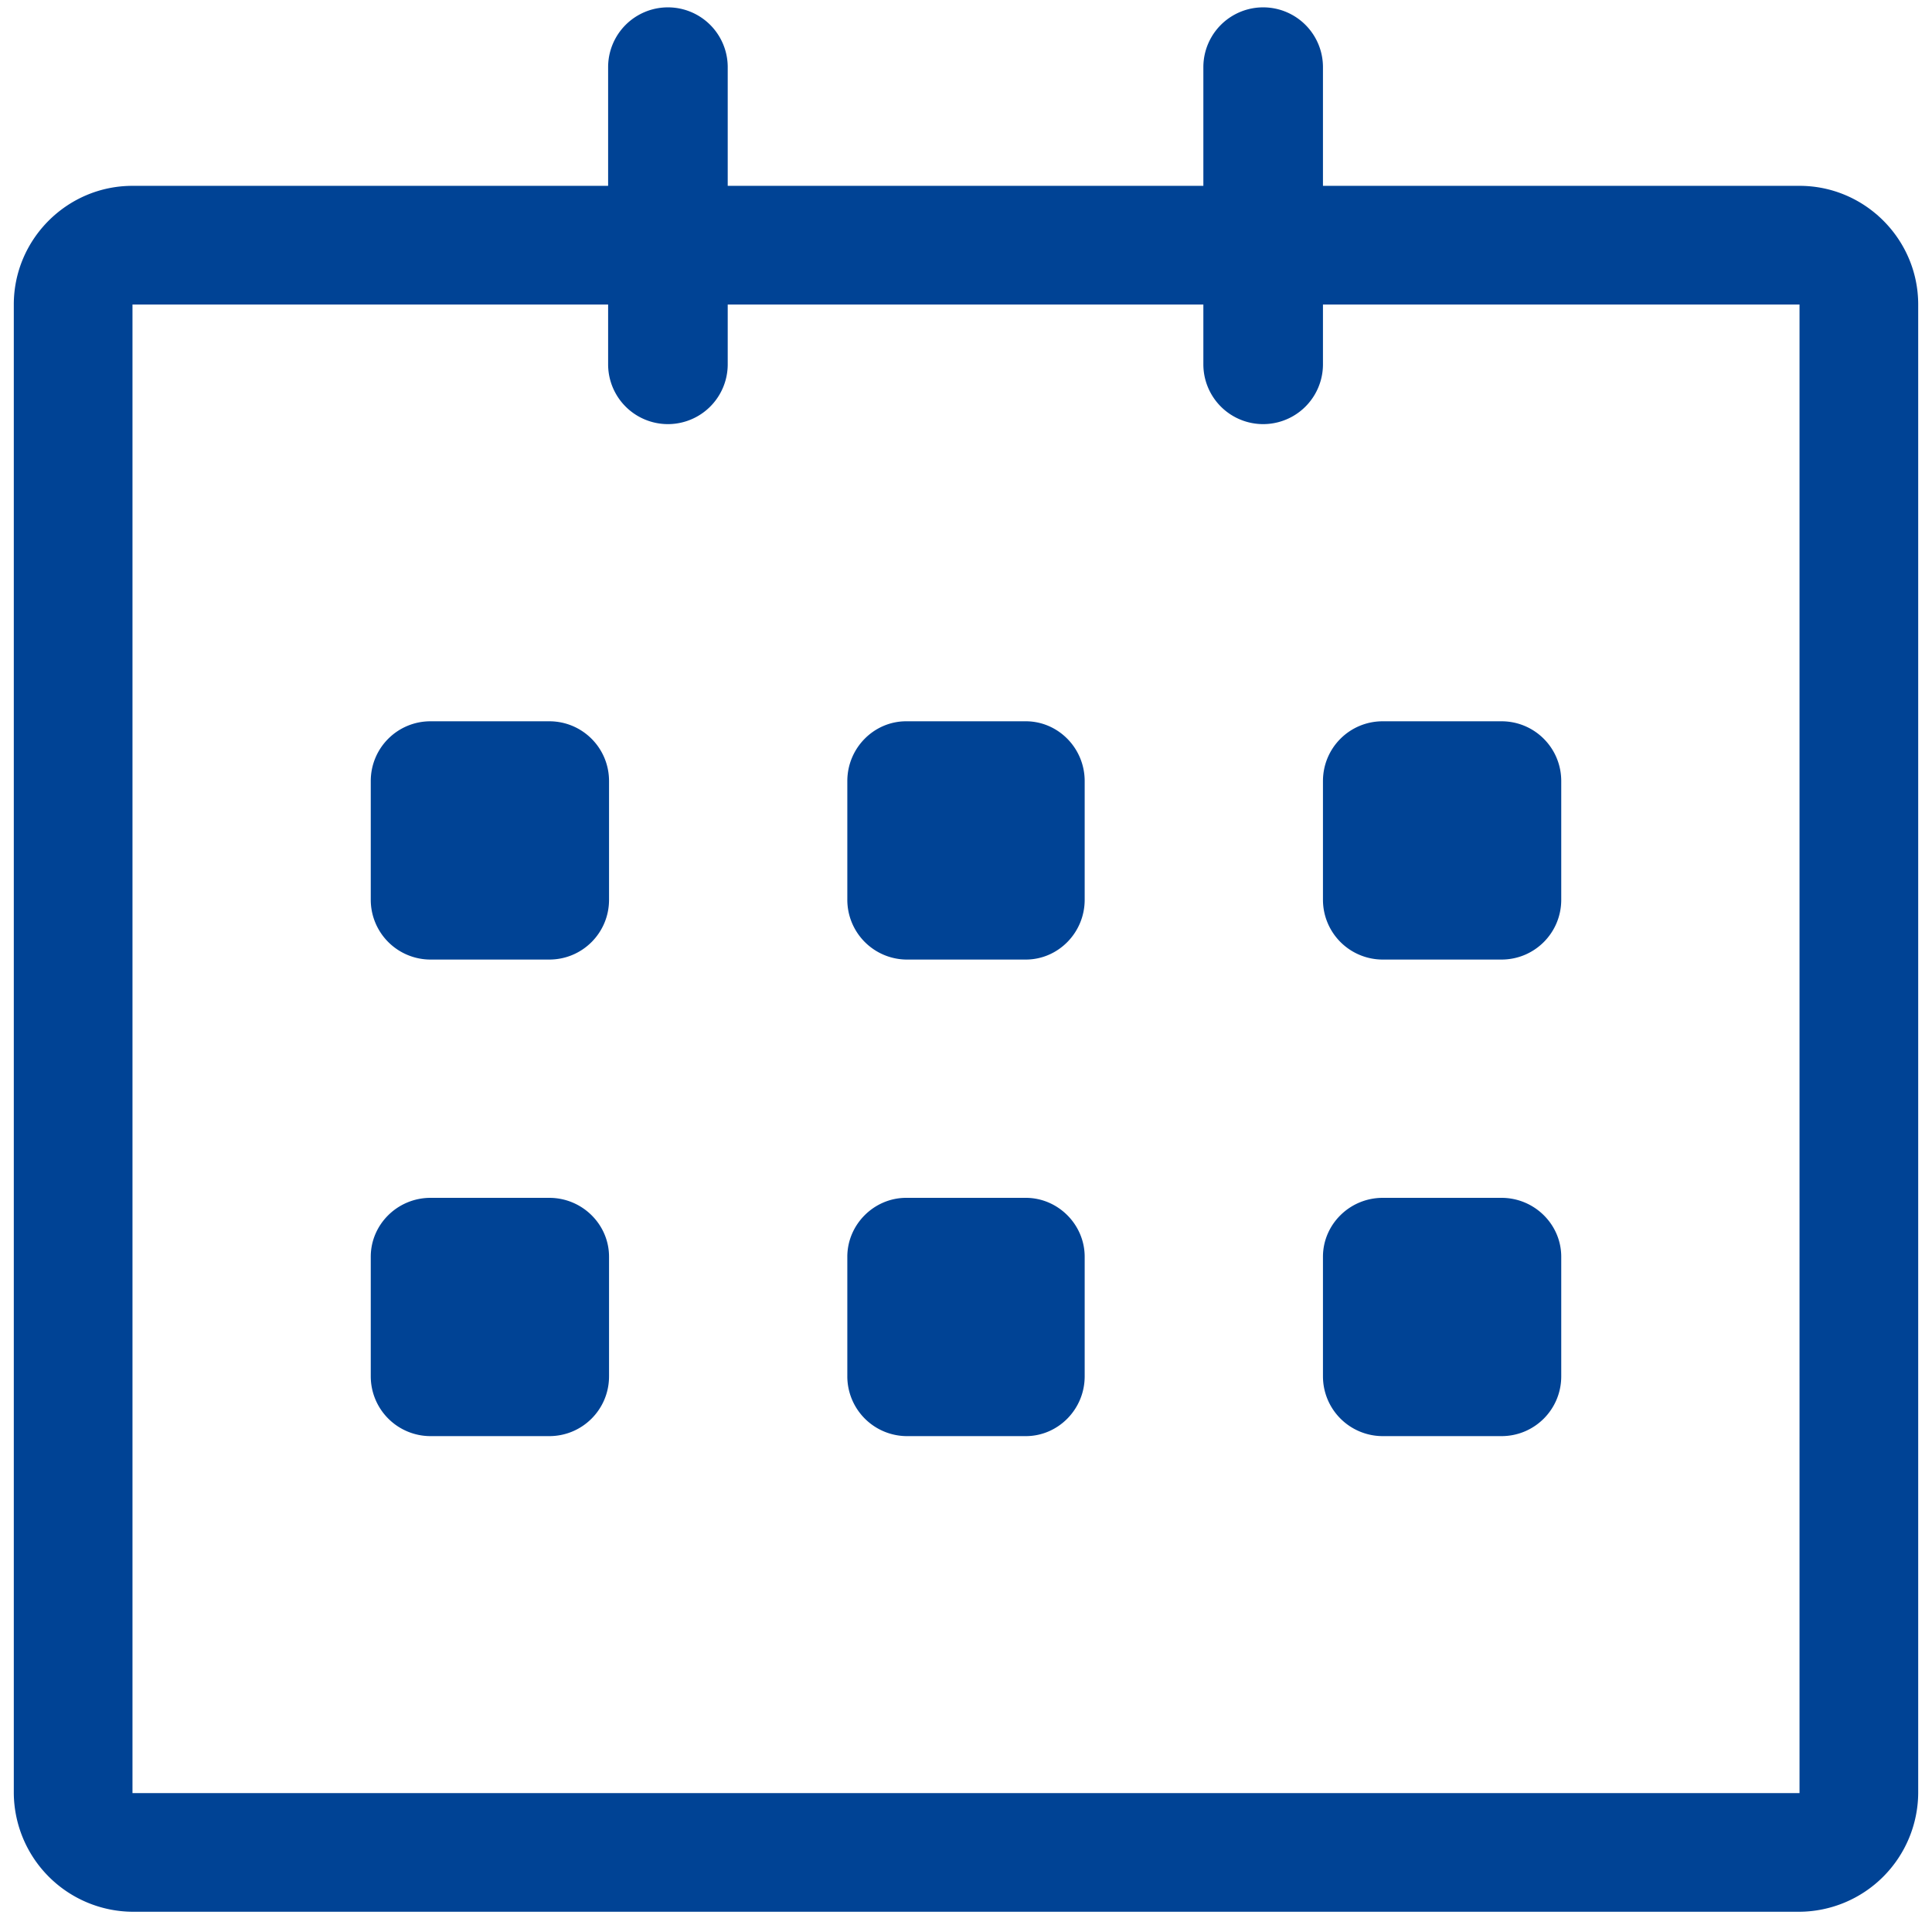 <svg xmlns="http://www.w3.org/2000/svg" width="21" height="21" viewBox="0 0 21 21"><path fill="#004395" d="M19.56 20.78H1.44a1.3 1.3 0 0 1-1.29-1.29V3.31c0-.71.58-1.29 1.29-1.29h5.17V.73a.65.65 0 1 1 1.3 0v1.29h5.17V.73a.65.65 0 1 1 1.3 0v1.29h5.18c.71 0 1.29.58 1.29 1.29v16.18a1.3 1.3 0 0 1-1.29 1.29zm0-17.47h-5.18v.65a.65.65 0 1 1-1.3 0v-.65H7.91v.65a.65.65 0 1 1-1.3 0v-.65H1.44v16.18h18.12zm-4.53 4.53h1.29c.36 0 .65.29.65.65v1.29c0 .36-.29.65-.65.65h-1.29a.65.65 0 0 1-.65-.65V8.49c0-.36.29-.65.65-.65zm0 5.18h1.29c.36 0 .65.29.65.64v1.3c0 .36-.29.65-.65.65h-1.29a.65.65 0 0 1-.65-.65v-1.3c0-.35.29-.64.65-.64zm-5.18 0h1.3c.35 0 .64.29.64.64v1.3c0 .36-.29.65-.64.65h-1.3a.65.65 0 0 1-.64-.65v-1.3c0-.35.29-.64.64-.64zm0-5.18h1.3c.35 0 .64.29.64.65v1.29c0 .36-.29.65-.64.65h-1.3a.65.65 0 0 1-.64-.65V8.49c0-.36.29-.65.64-.65zm-5.17 0h1.29c.36 0 .65.29.65.65v1.29c0 .36-.29.65-.65.65H4.68a.65.65 0 0 1-.65-.65V8.49c0-.36.29-.65.65-.65zm0 5.18h1.29c.36 0 .65.29.65.64v1.3c0 .36-.29.65-.65.65H4.68a.65.65 0 0 1-.65-.65v-1.3c0-.35.29-.64.65-.64z"/></svg>